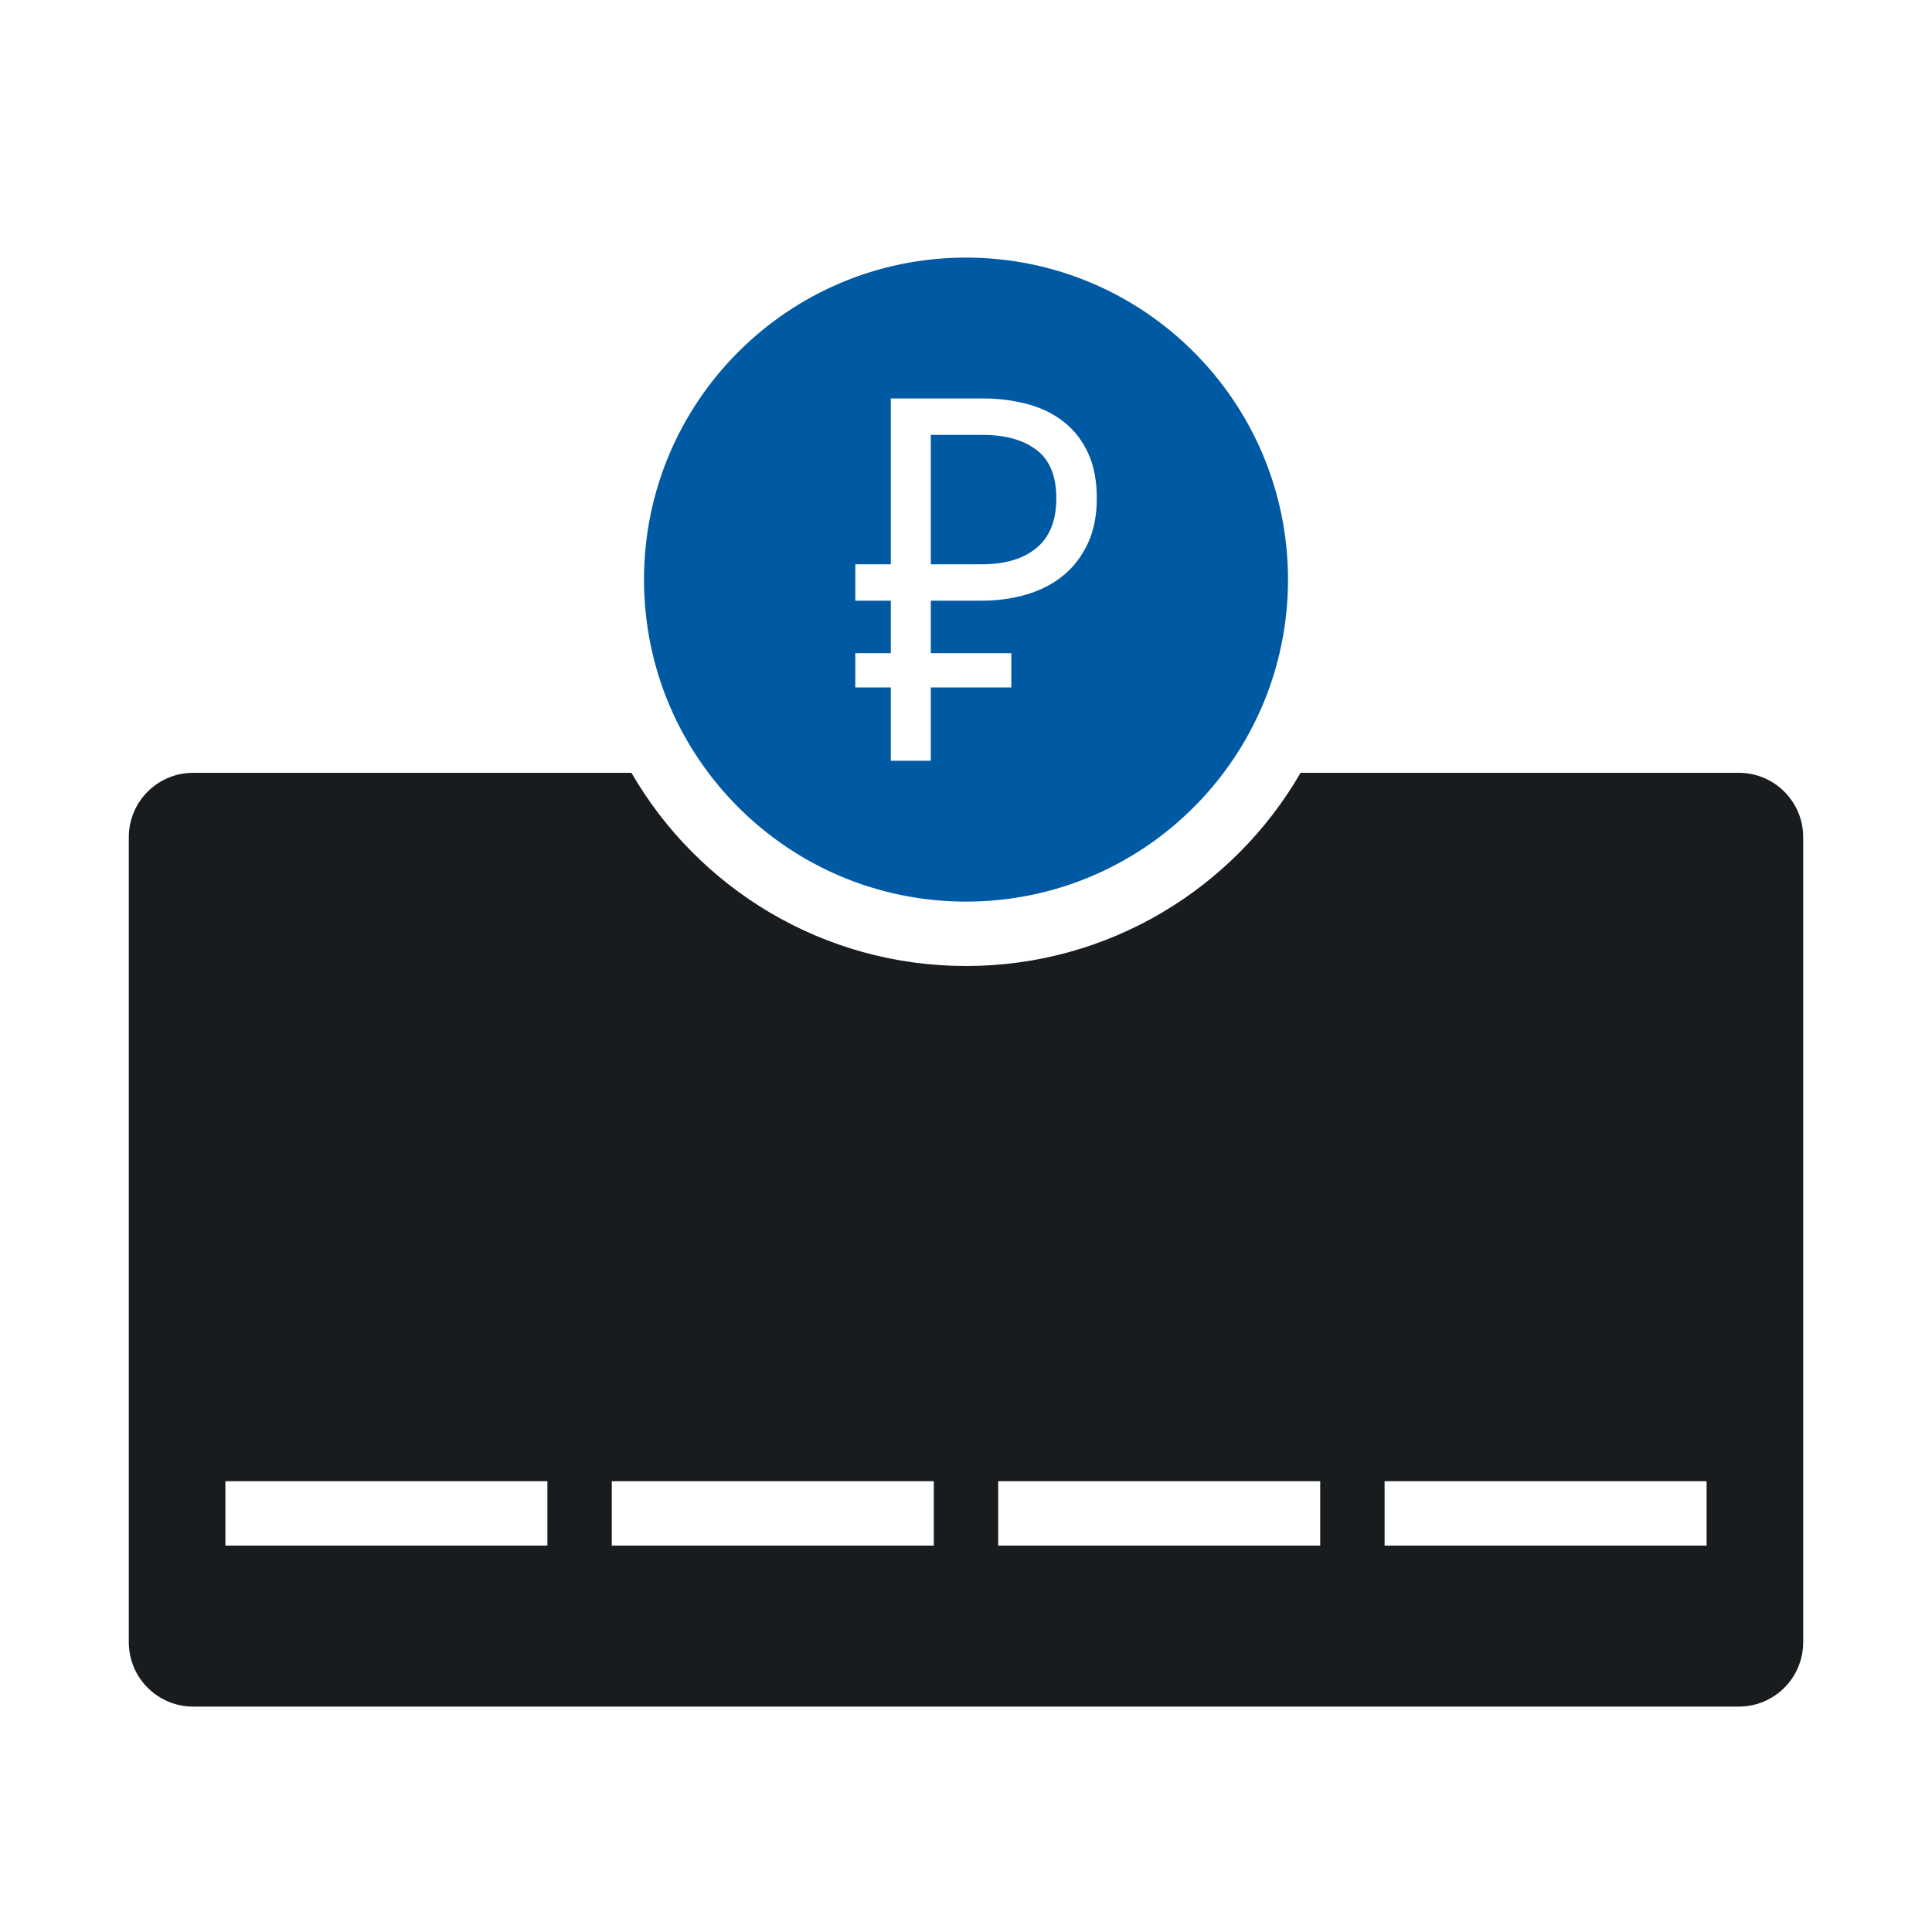 <svg width="60" height="60" viewBox="0 0 60 60" fill="none" xmlns="http://www.w3.org/2000/svg">
<path fill-rule="evenodd" clip-rule="evenodd" d="M30 28C24.477 28 20 23.523 20 18C20 12.477 24.477 8 30 8C35.523 8 40 12.477 40 18C40 23.523 35.523 28 30 28ZM26.562 17.524V18.654H27.665V20.284H26.562V21.349H27.665V23.625H28.907V21.349H31.407V20.284H28.907V18.654H30.476C30.953 18.658 31.429 18.593 31.888 18.46C32.323 18.331 32.701 18.135 33.022 17.871C33.343 17.608 33.597 17.277 33.783 16.878C33.969 16.48 34.062 16.012 34.062 15.474C34.062 14.936 33.975 14.474 33.799 14.086C33.623 13.699 33.379 13.378 33.069 13.126C32.758 12.873 32.386 12.684 31.951 12.561C31.48 12.432 30.994 12.37 30.507 12.375H27.665V17.524H26.562ZM30.506 17.524H28.907V13.505H30.507C31.221 13.505 31.782 13.661 32.191 13.973C32.6 14.285 32.805 14.786 32.805 15.474C32.805 16.163 32.6 16.676 32.191 17.016C31.782 17.354 31.221 17.524 30.507 17.524H30.506Z" fill="#005AA3"/>
<path d="M54 24C55.105 24 56 24.895 56 26V51C56 52.105 55.105 53 54 53H6C4.895 53 4 52.105 4 51V26C4 24.895 4.895 24 6 24H19.609C21.684 27.586 25.559 30 30 30C34.441 30 38.316 27.586 40.391 24H54ZM7 48H17V46H7V48ZM19 48H29V46H19V48ZM31 48H41V46H31V48ZM43 48H53V46H43V48Z" fill="#191C1E"/>
</svg>
